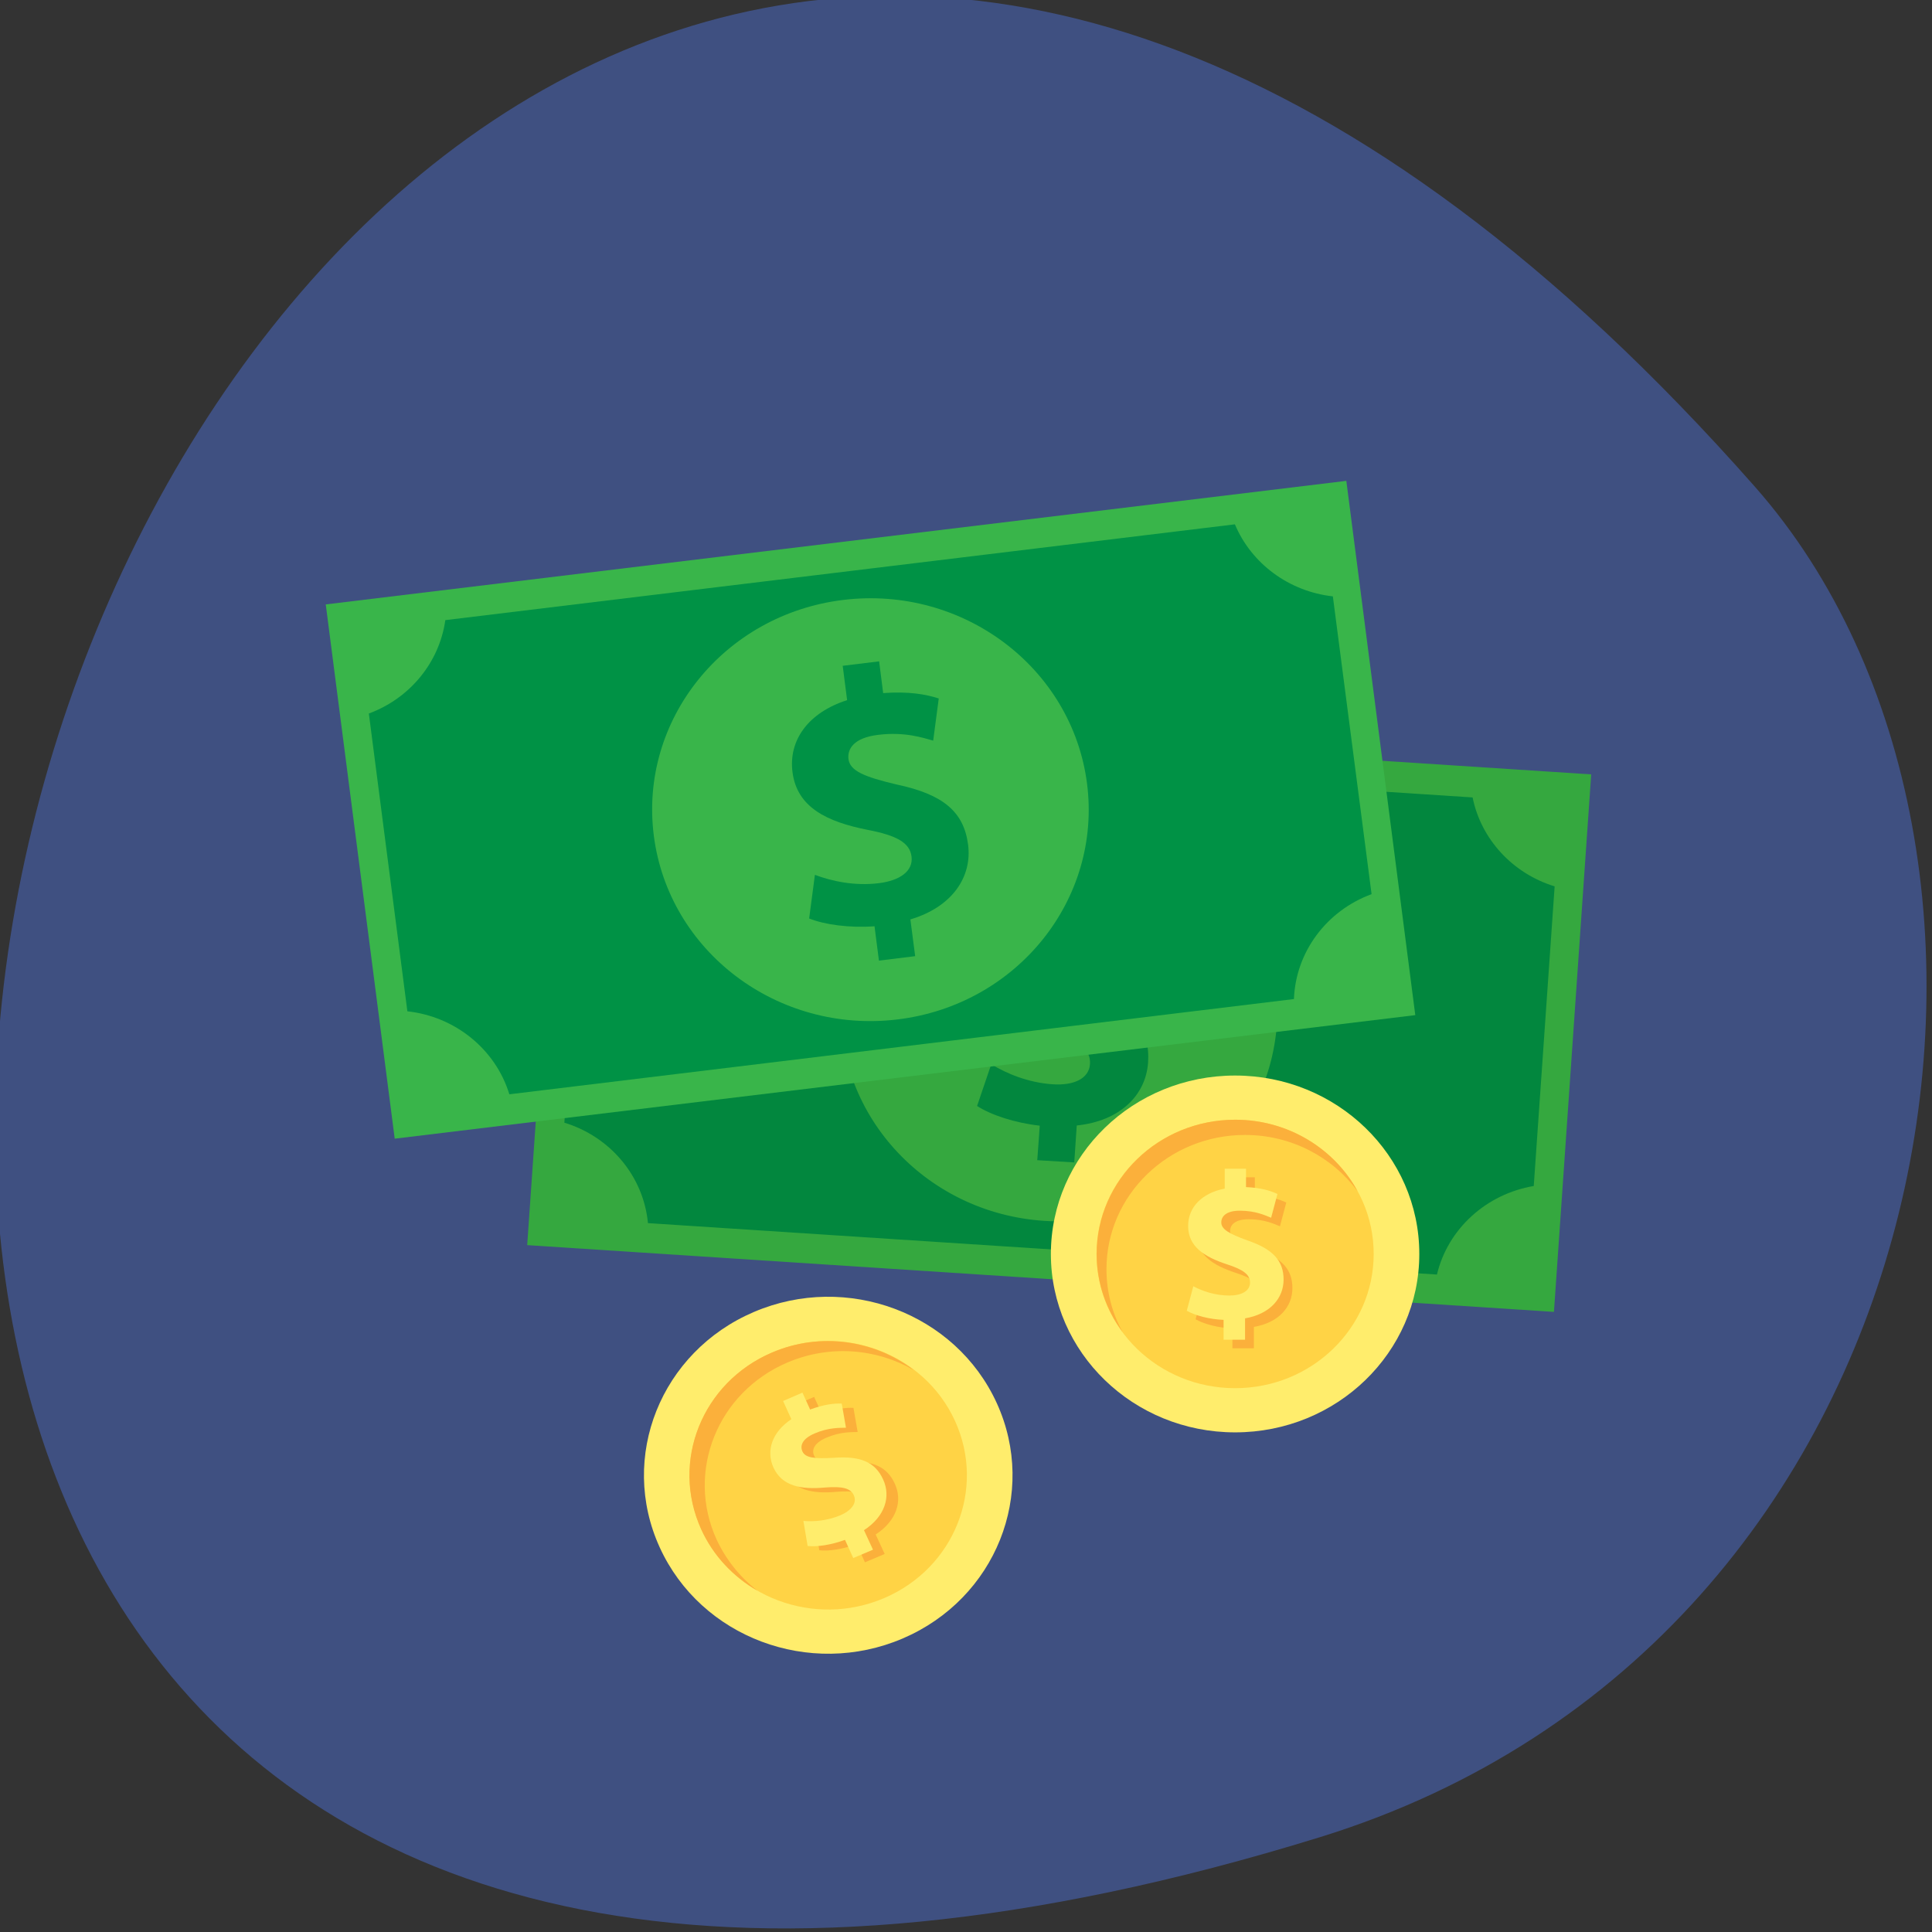 <svg xmlns="http://www.w3.org/2000/svg" viewBox="0 0 256 256"><rect x="0" y="0" width="256" height="256" fill="#333333" stroke="none"/><g color="#000"><path d="m -1363.8 1650.47 c 92.76 -229.28 -405.65 -114.61 -172.57 42.475 46.699 31.473 147.56 19.349 172.57 -42.475 z" transform="matrix(0 1.037 1.357 0 -2064.8 1657.7)" fill="#3f5081"/></g><g transform="matrix(0.254 0 0 0.246 5.084 23.303)"><path d="M 387.5,181.1 H 677.6 V 717.8 H 387.5 z" transform="matrix(0.067 -0.998 0.998 0.067 48.31 950.54)" fill="#35a83f"/><path d="m 791,382.7 c -21.9,-6.9 -38.4,-25.4 -42.8,-47.9 L 334,306.9 c -7.4,21.7 -26.1,37.8 -48.8,41.7 L 274.4,510 c 23.9,7.5 41.3,28.8 43.6,54.1 l 411.6,27.7 c 5.7,-24.7 25.8,-43.4 50.5,-47.7 L 791,382.7 z" fill="#02873e"/><ellipse ry="113.9" rx="113.9" cy="449.4" cx="532.5" transform="matrix(0.067 -0.998 0.998 0.067 48.26 950.53)" fill="#35a83f"/><path d="m 521.1,530.2 1.3,-18.6 c -13.1,-1.5 -25.5,-5.8 -32.7,-10.6 l 7.4,-22.5 c 7.9,5 19.2,9.9 31.9,10.8 11.1,0.8 19.1,-3 19.6,-10.9 0.5,-7.4 -5.4,-12.5 -19.6,-18.4 -20.4,-8.4 -34,-19.2 -32.8,-38.1 1.2,-17.2 14.2,-29.9 35.4,-32.6 l 1.3,-18.6 19.2,1.3 -1.2,17.2 c 13.1,1.5 21.7,4.8 27.9,8.4 l -7.2,21.7 c -4.9,-2.5 -13.6,-7.6 -27.7,-8.5 -12.7,-0.9 -17.2,4.3 -17.5,9.8 -0.4,6.4 6.1,11 22.3,18.4 22.7,9.8 31.4,21.2 30.2,38.7 -1.2,17.4 -14.5,31.4 -37.2,33.8 l -1.3,19.9 -19.3,-1.2 z" fill="#02873e"/><path d="M 166,196.3 H 702.7 V 486.4 H 166 z" transform="matrix(0.992 -0.124 0.124 0.992 -39.09 56.686)" fill="#39b54a"/><path d="m 675.3,226.5 c -22.8,-2.6 -42.5,-17.6 -51.1,-38.8 l -411.9,51.6 c -3.1,22.7 -18.4,42.1 -39.9,50.3 L 192.5,450 c 24.9,2.8 46,20.4 53.2,44.7 L 655,443.4 c 0.9,-25.3 17,-47.6 40.5,-56.5 L 675.3,226.5 z" fill="#009245"/><ellipse ry="113.9" rx="113.9" cy="341.3" cx="434.3" transform="matrix(0.992 -0.124 0.124 0.992 -39.08 56.679)" fill="#39b54a"/><path d="m 438.5,422.7 -2.3,-18.5 c -13.1,1 -26.2,-0.9 -34.1,-4.2 l 3,-23.5 c 8.7,3.4 20.7,6.1 33.3,4.5 11.1,-1.4 18.1,-6.6 17.1,-14.4 -0.9,-7.4 -7.7,-11.3 -22.7,-14.3 -21.7,-4.4 -37.1,-12.3 -39.4,-31.2 -2.1,-17.1 8.2,-32 28.5,-38.7 l -2.3,-18.5 19,-2.4 2.1,17.1 c 13.1,-1 22.2,0.6 29,2.9 l -2.9,22.7 c -5.3,-1.5 -14.8,-4.9 -28.8,-3.1 -12.6,1.6 -16,7.5 -15.4,13 0.8,6.4 8.1,9.6 25.4,13.8 24.2,5.3 34.8,14.8 37,32.3 2.2,17.3 -8.2,33.6 -30.1,40.3 l 2.5,19.8 -18.9,2.4 z" fill="#009245"/><g transform="matrix(0.915 -0.404 0.404 0.915 -247.55 225.99)"><ellipse ry="96.1" rx="96.1" cy="699.8" cx="411.9" fill="#ffed6c"/><ellipse ry="72.3" rx="72.3" cy="699.8" cx="411.9" fill="#ffd345"/></g><g fill="#fbb03b"><path d="m 353.8 734.5 c -16.1 -36.5 0.4 -79.2 36.9 -95.3 22.2 -9.8 46.6 -7.5 65.9 4 -20.3 -16 -48.6 -20.6 -73.9 -9.4 -36.5 16.1 -53 58.8 -36.9 95.3 6.3 14.3 16.8 25.5 29.3 33 -8.9 -7.2 -16.3 -16.5 -21.3 -27.6 z"/><path d="m 431.2,746.8 -4.3,-9.8 c -7.1,2.7 -14.6,3.9 -19.5,3.3 l -2.2,-13.5 c 5.4,0.5 12.5,-0.1 19.2,-3 5.9,-2.6 8.9,-6.7 7.1,-10.8 -1.7,-3.9 -6.1,-4.9 -14.9,-4.2 -12.7,1.2 -22.5,-0.7 -27,-10.7 -4,-9.1 -0.8,-19.1 9.3,-26.1 l -4.3,-9.8 10.1,-4.5 4,9.1 c 7.1,-2.7 12.4,-3.4 16.5,-3.2 l 2.2,13 c -3.2,0.1 -9,-0.2 -16.4,3.1 -6.7,3 -7.6,6.8 -6.3,9.7 1.5,3.4 6.1,4 16.3,3.4 14.2,-1.1 21.7,2.4 25.8,11.7 4.1,9.2 1,19.9 -10,27.3 l 4.7,10.5 -10.3,4.5 z"/></g><g fill="#ffed6c"><path d="m 425.1,744.5 -4.3,-9.8 c -7.1,2.7 -14.6,3.9 -19.5,3.3 l -2.2,-13.5 c 5.4,0.5 12.5,-0.1 19.2,-3 5.9,-2.6 8.9,-6.7 7.1,-10.8 -1.7,-3.9 -6.1,-4.9 -14.9,-4.2 -12.7,1.2 -22.5,-0.7 -27,-10.7 -4,-9.1 -0.8,-19.1 9.3,-26.1 l -4.3,-9.8 10.1,-4.5 4,9.1 c 7.1,-2.7 12.4,-3.4 16.5,-3.2 l 2.2,13 c -3.2,0.1 -9,-0.2 -16.4,3.1 -6.7,3 -7.6,6.8 -6.3,9.7 1.5,3.4 6.1,4 16.3,3.4 14.2,-1.1 21.7,2.4 25.8,11.7 4.1,9.2 1,19.9 -10,27.3 l 4.7,10.5 -10.3,4.5 z"/><circle r="96.1" cy="580.7" cx="624.3"/></g><circle r="72.3" cy="580.7" cx="624.3" fill="#ffd345"/><g fill="#fbb03b"><path d="m 557.2 588.9 c 0 -39.9 32.4 -72.3 72.3 -72.3 24.2 0 45.6 12 58.7 30.3 -12.1 -22.9 -36.2 -38.5 -63.8 -38.5 -39.9 0 -72.3 32.4 -72.3 72.3 0 15.7 5 30.2 13.5 42 -5.4 -10 -8.4 -21.5 -8.4 -33.8 z"/><path d="m 622.9 631.5 v -10.7 c -7.6 -0.3 -14.9 -2.4 -19.2 -4.9 l 3.4 -13.2 c 4.7 2.6 11.4 5 18.8 5 6.4 0 10.8 -2.5 10.8 -7 0 -4.3 -3.6 -7 -12 -9.8 -12.1 -4.1 -20.3 -9.7 -20.3 -20.7 0 -9.9 7 -17.7 19.1 -20.1 v -10.7 h 11.1 v 9.9 c 7.6 0.3 12.7 1.9 16.4 3.7 l -3.3 12.8 c -2.9 -1.2 -8.1 -3.8 -16.3 -3.8 -7.3 0 -9.7 3.2 -9.7 6.3 0 3.7 4 6.1 13.6 9.7 13.4 4.7 18.9 11 18.9 21.1 0 10.1 -7.1 18.6 -20.1 20.9 v 11.5 h -11.2 z"/></g><path d="m 618.3,626.9 v -10.7 c -7.6,-0.3 -14.9,-2.4 -19.2,-4.9 l 3.4,-13.2 c 4.7,2.6 11.4,5 18.8,5 6.4,0 10.8,-2.5 10.8,-7 0,-4.3 -3.6,-7 -12,-9.8 -12.1,-4.1 -20.3,-9.7 -20.3,-20.7 0,-9.9 7,-17.7 19.1,-20.1 V 534.8 H 630 v 9.9 c 7.6,0.3 12.7,1.9 16.4,3.7 l -3.3,12.8 c -2.9,-1.2 -8.1,-3.8 -16.3,-3.8 -7.3,0 -9.7,3.2 -9.7,6.3 0,3.7 4,6.1 13.6,9.7 13.4,4.7 18.9,11 18.9,21.1 0,10.1 -7.1,18.6 -20.1,20.9 v 11.5 h -11.2 z" fill="#ffed6c"/></g></svg>